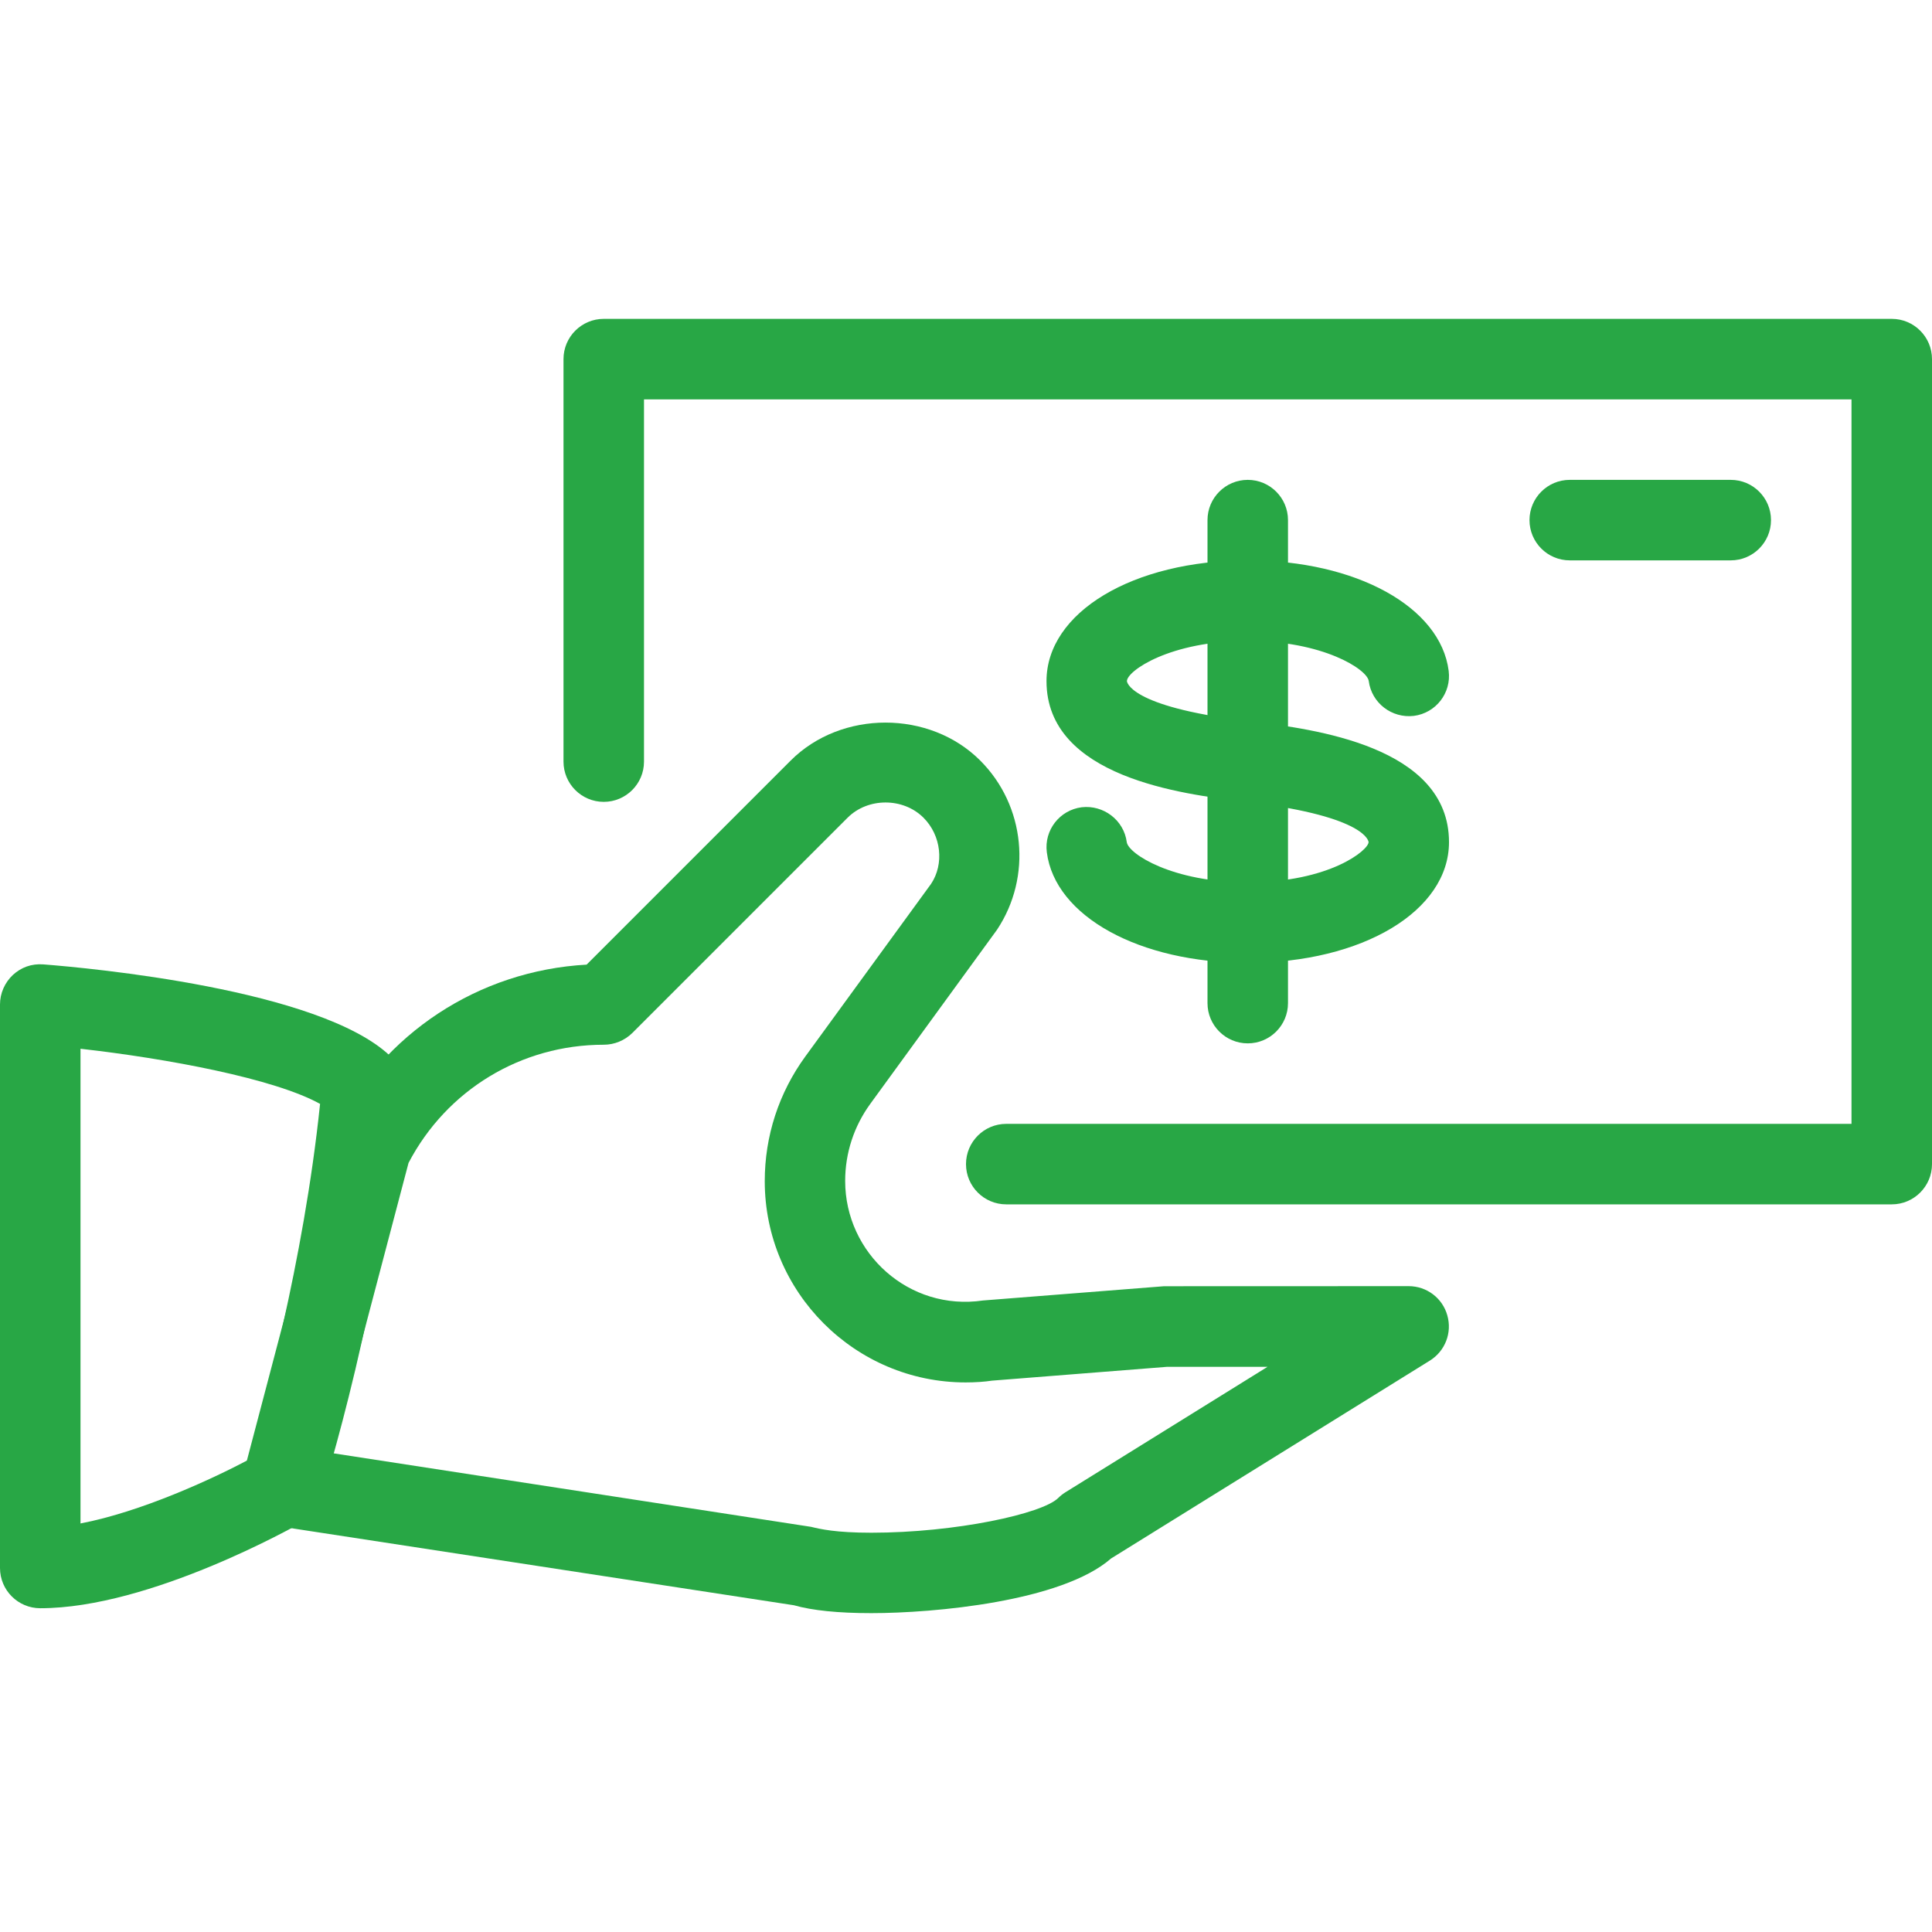 <svg height='100px' width='100px'  fill="#28a745" xmlns="http://www.w3.org/2000/svg" xmlns:xlink="http://www.w3.org/1999/xlink" version="1.1" x="0px" y="0px" viewBox="0 0 24 24" style="enable-background:new 0 0 24 24;" xml:space="preserve"><g><g><g><path d="M10.824,20.039c-0.411,0-0.734-0.033-0.962-0.098l-6.438-0.987c-0.14-0.021-0.265-0.102-0.342-0.22     c-0.078-0.118-0.102-0.264-0.065-0.401l1.105-4.194c0.009-0.033,0.021-0.065,0.036-0.096c0.604-1.21,1.79-1.985,3.129-2.06     l2.535-2.535c0.629-0.629,1.727-0.629,2.355,0c0.56,0.56,0.646,1.444,0.208,2.102l-1.573,2.161     c-0.204,0.28-0.313,0.612-0.313,0.959c0,0.899,0.793,1.621,1.713,1.485l2.248-0.177l3.039-0.001c0.224,0,0.42,0.148,0.48,0.363     c0.062,0.215-0.027,0.444-0.217,0.562l-3.96,2.458C13.189,19.896,11.6,20.039,10.824,20.039z M4.125,18.051l5.951,0.916     c0.11,0.027,0.304,0.073,0.748,0.073c1.047,0,2.127-0.236,2.322-0.432c0.027-0.027,0.058-0.051,0.09-0.071l2.51-1.558H14.5     l-2.178,0.172c-0.089,0.014-0.208,0.022-0.326,0.022c-1.376,0-2.496-1.122-2.496-2.5c0-0.561,0.175-1.097,0.504-1.549     l1.562-2.144c0.164-0.246,0.129-0.6-0.095-0.823c-0.252-0.251-0.689-0.251-0.941,0l-2.676,2.676     C7.76,12.925,7.633,12.978,7.5,12.978c-1.027,0-1.951,0.562-2.425,1.468L4.125,18.051z"></path><path d="M0.5,19.978c-0.276,0-0.5-0.224-0.5-0.5v-7c0-0.139,0.059-0.272,0.16-0.367c0.103-0.094,0.231-0.142,0.379-0.131     c0.565,0.044,3.429,0.306,4.305,1.135c0.11,0.105,0.168,0.255,0.154,0.407c-0.227,2.598-0.989,5.007-1.021,5.109     c-0.038,0.119-0.12,0.22-0.229,0.282C3.672,18.955,1.867,19.978,0.5,19.978z M1,13.028v5.897     c0.751-0.144,1.621-0.545,2.081-0.788c0.173-0.584,0.689-2.445,0.895-4.424C3.408,13.398,2.081,13.15,1,13.028z"></path></g></g><g><path d="M15.498,11.961c-1.344,0-2.393-0.578-2.494-1.374c-0.035-0.274,0.159-0.524,0.433-0.559    c0.271-0.031,0.524,0.159,0.56,0.433c0.019,0.145,0.567,0.5,1.502,0.5c1.019,0,1.502-0.401,1.502-0.5    c0-0.003-0.017-0.314-1.46-0.492l-0.106-0.014C14.703,9.866,13,9.658,13,8.461c0-0.855,1.075-1.5,2.502-1.5    c1.344,0,2.393,0.578,2.494,1.373c0.035,0.274-0.159,0.524-0.433,0.559c-0.273,0.032-0.524-0.159-0.56-0.433    c-0.019-0.145-0.567-0.499-1.502-0.499c-0.97,0-1.502,0.375-1.502,0.5c0,0.003,0.017,0.314,1.465,0.491    c0.003,0,0.103,0.013,0.104,0.013C16.302,9.056,18,9.265,18,10.461C18,11.316,16.925,11.961,15.498,11.961z"></path><path d="M15.5,12.961c-0.276,0-0.5-0.224-0.5-0.5v-6c0-0.276,0.224-0.5,0.5-0.5s0.5,0.224,0.5,0.5v6    C16,12.737,15.776,12.961,15.5,12.961z"></path><path d="M21.5,6.961h-2c-0.276,0-0.5-0.224-0.5-0.5s0.224-0.5,0.5-0.5h2c0.276,0,0.5,0.224,0.5,0.5S21.776,6.961,21.5,6.961z"></path><path d="M23.5,14.961h-11c-0.276,0-0.5-0.224-0.5-0.5s0.224-0.5,0.5-0.5H23v-9H8v4.5c0,0.276-0.224,0.5-0.5,0.5S7,9.737,7,9.461    v-5c0-0.276,0.224-0.5,0.5-0.5h16c0.276,0,0.5,0.224,0.5,0.5v10C24,14.737,23.776,14.961,23.5,14.961z"></path></g></g></svg>